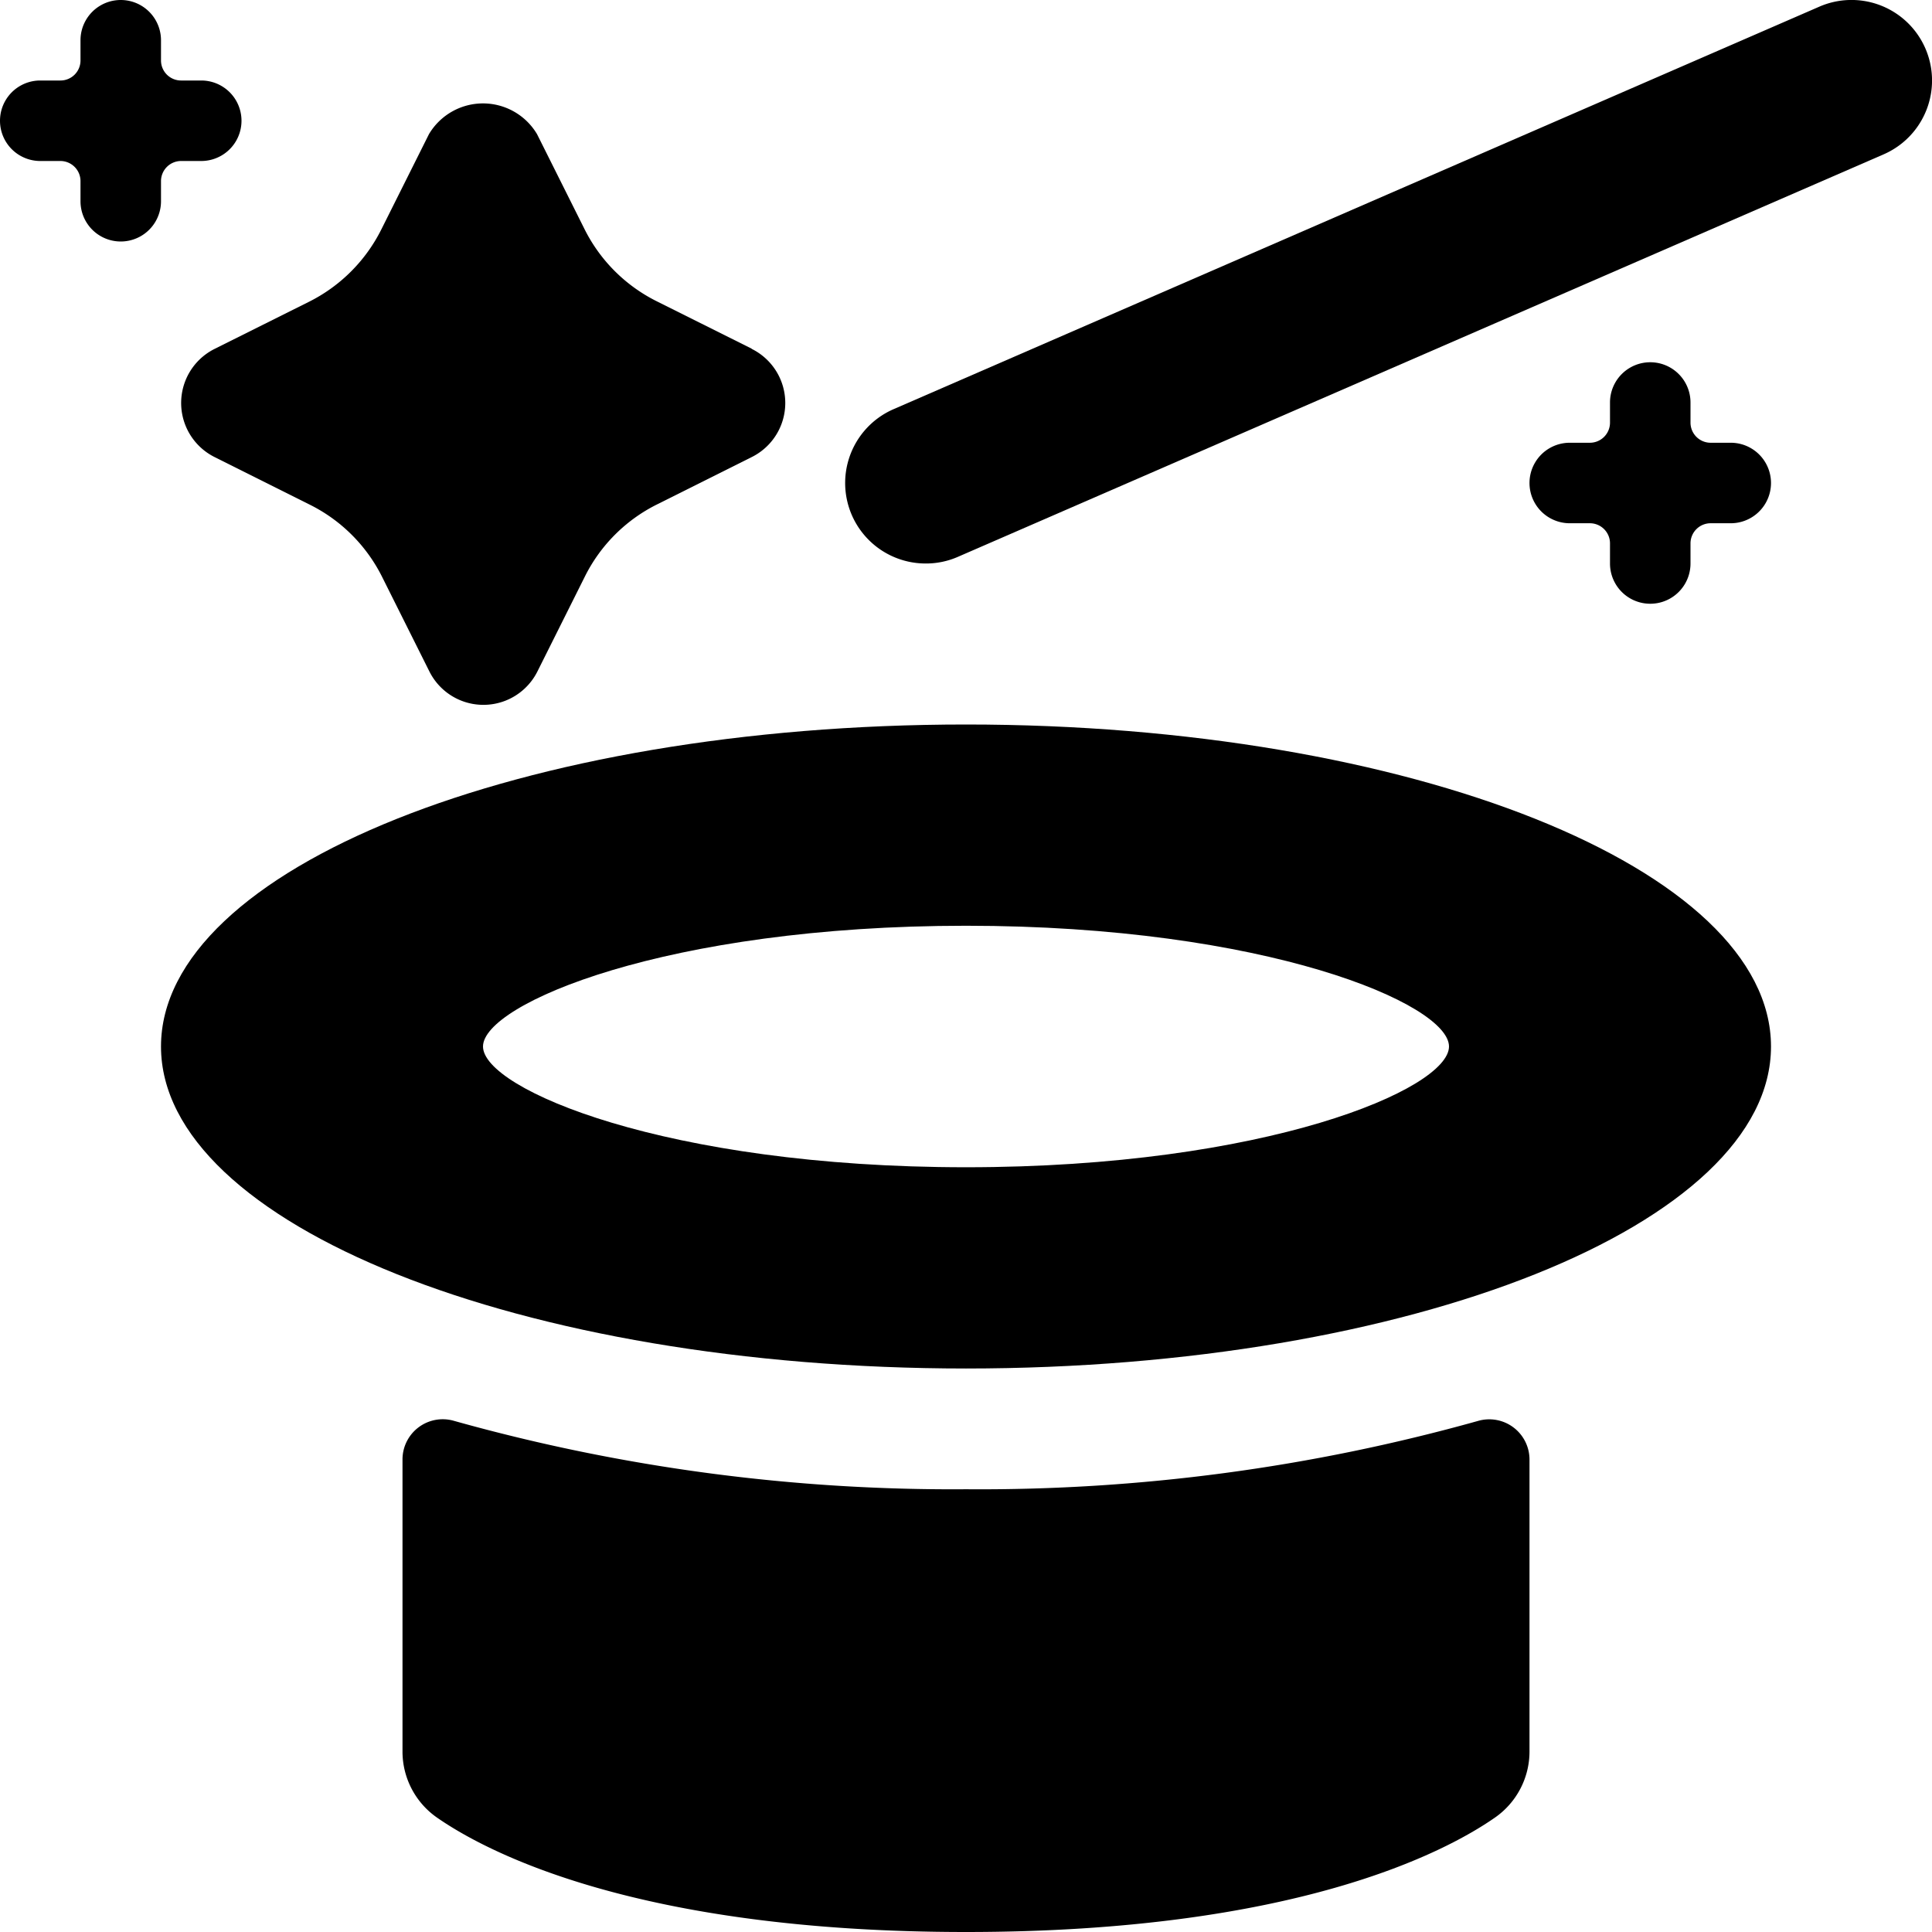 <svg id="target" xmlns="http://www.w3.org/2000/svg" viewBox="0 0 24 24"><title>show-hat-magician-1</title><path d="M12,18.5a22.954,22.954,0,0,1-6.358-.849.5.5,0,0,0-.642.48v3.626a1,1,0,0,0,.429.822C6.045,23.007,7.916,24,12,24s5.955-.993,6.569-1.42A1,1,0,0,0,19,21.758V18.132a.5.5,0,0,0-.642-.48A22.959,22.959,0,0,1,12,18.5Z"/><path d="M2.5,1H2.25A.249.249,0,0,1,2,.751V.5a.5.5,0,0,0-1,0v.25A.249.249,0,0,1,.75,1H.5a.5.5,0,0,0,0,1H.75a.25.25,0,0,1,.25.25V2.5a.5.5,0,0,0,1,0v-.25A.25.25,0,0,1,2.25,2H2.5a.5.5,0,0,0,0-1Z"/><path d="M21.5,5.5h-.25a.25.25,0,0,1-.25-.25V5a.5.5,0,0,0-1,0v.25a.25.25,0,0,1-.25.25H19.5a.5.5,0,0,0,0,1h.25a.25.25,0,0,1,.25.25V7a.5.5,0,1,0,1,0v-.25a.25.25,0,0,1,.25-.25h.25a.5.5,0,0,0,0-1Z"/><path d="M11.5,7a1,1,0,0,1-.4-1.917l11.5-5a1,1,0,0,1,.8,1.834l-11.5,5A.988.988,0,0,1,11.5,7Z"/><path d="M12,9C6.477,9,2,10.792,2,13s4.477,4,10,4,10-1.791,10-4S17.523,9,12,9Zm0,5.5c-3.722,0-6-.971-6-1.5s2.278-1.5,6-1.5,6,.971,6,1.5S15.722,14.5,12,14.5Z"/><path d="M9.335,4.33l-1.18-.589a2,2,0,0,1-.894-.895l-.59-1.18a.781.781,0,0,0-1.342,0l-.59,1.18a2.008,2.008,0,0,1-.895.9l-1.18.589a.751.751,0,0,0,0,1.342l1.18.59a2,2,0,0,1,.9.894l.59,1.18a.75.75,0,0,0,1.342,0l.59-1.18a1.994,1.994,0,0,1,.894-.894l1.18-.59a.75.75,0,0,0,0-1.342Z"/></svg>
